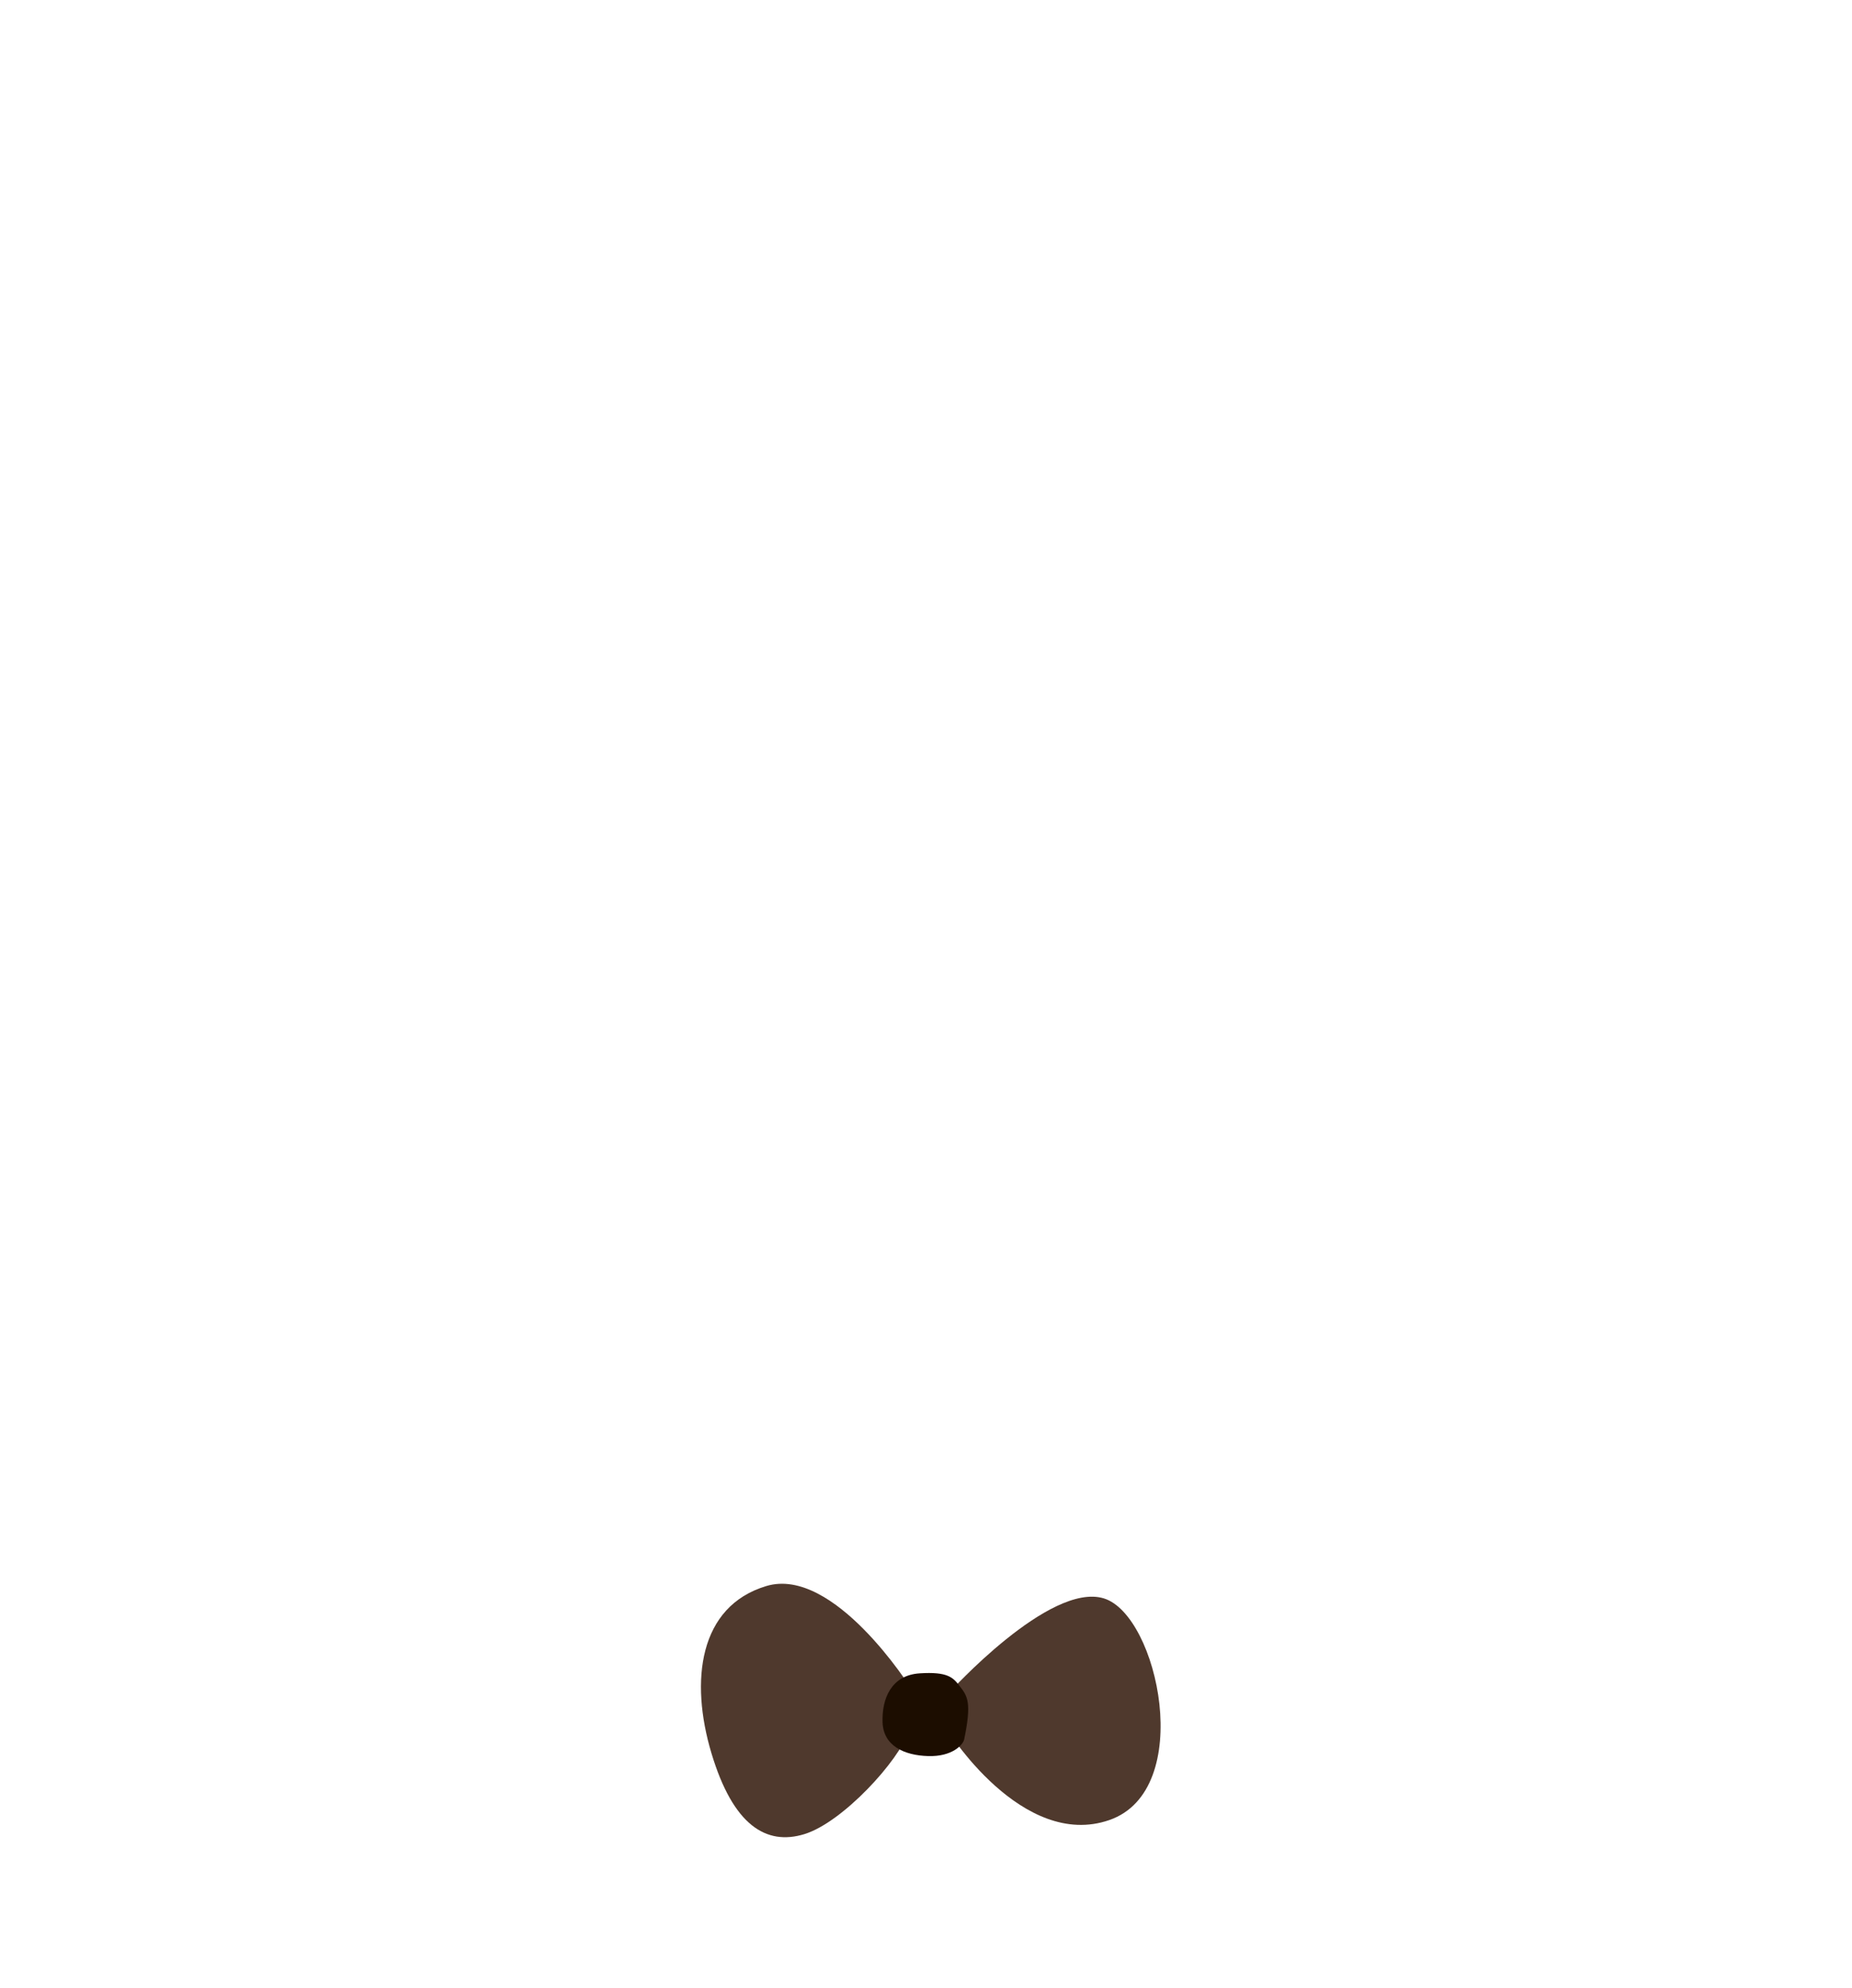 <?xml version="1.0" encoding="utf-8"?>
<!-- Generator: Adobe Illustrator 25.3.1, SVG Export Plug-In . SVG Version: 6.00 Build 0)  -->
<svg version="1.1" id="Capa_1" xmlns="http://www.w3.org/2000/svg" xmlns:xlink="http://www.w3.org/1999/xlink" x="0px" y="0px"
	 viewBox="0 0 1500 1610" style="enable-background:new 0 0 1500 1610;" xml:space="preserve">
<style type="text/css">
	.st0{fill:#4F392D;}
	.st1{fill:#1C0D00;}
	.st2{fill:none;}
</style>
<g>
	<g id="Capa_2_1_">
		<g id="bow_SELECT_POSITION">
			<g id="dark">
				<g id="_04-bow-tie-blue">
					<g id="bow-right-blue">
						<path class="st0" d="M768.9,1370.5c0,0,81.1-89.6,125.1-76.2s74.6,155.2,4.5,179.5s-131.6-71.9-133.8-77.7
							S761.1,1372.5,768.9,1370.5z"/>
						<path class="st0" d="M737.8,1367.1c0,0-62.3-99.2-117.1-82.8s-62,76.9-44.5,135.3s44.3,75.1,75.3,65.6s76.8-59.6,84.6-83.5
							C740.7,1387.4,737.8,1367.1,737.8,1367.1z"/>
						<path class="st1" d="M777.1,1365.1c-5.2-6.7-9.5-11.6-32.3-10.1s-30.6,20.3-30,39.5s17.4,26.9,36.9,27.5s28.3-9.1,29.2-13.5
							C787.1,1378.5,783.8,1373.7,777.1,1365.1z"/>
					</g>
				</g>
				<rect class="st2" width="1500" height="1610"/>
			</g>
		</g>
	</g>
</g>
</svg>
